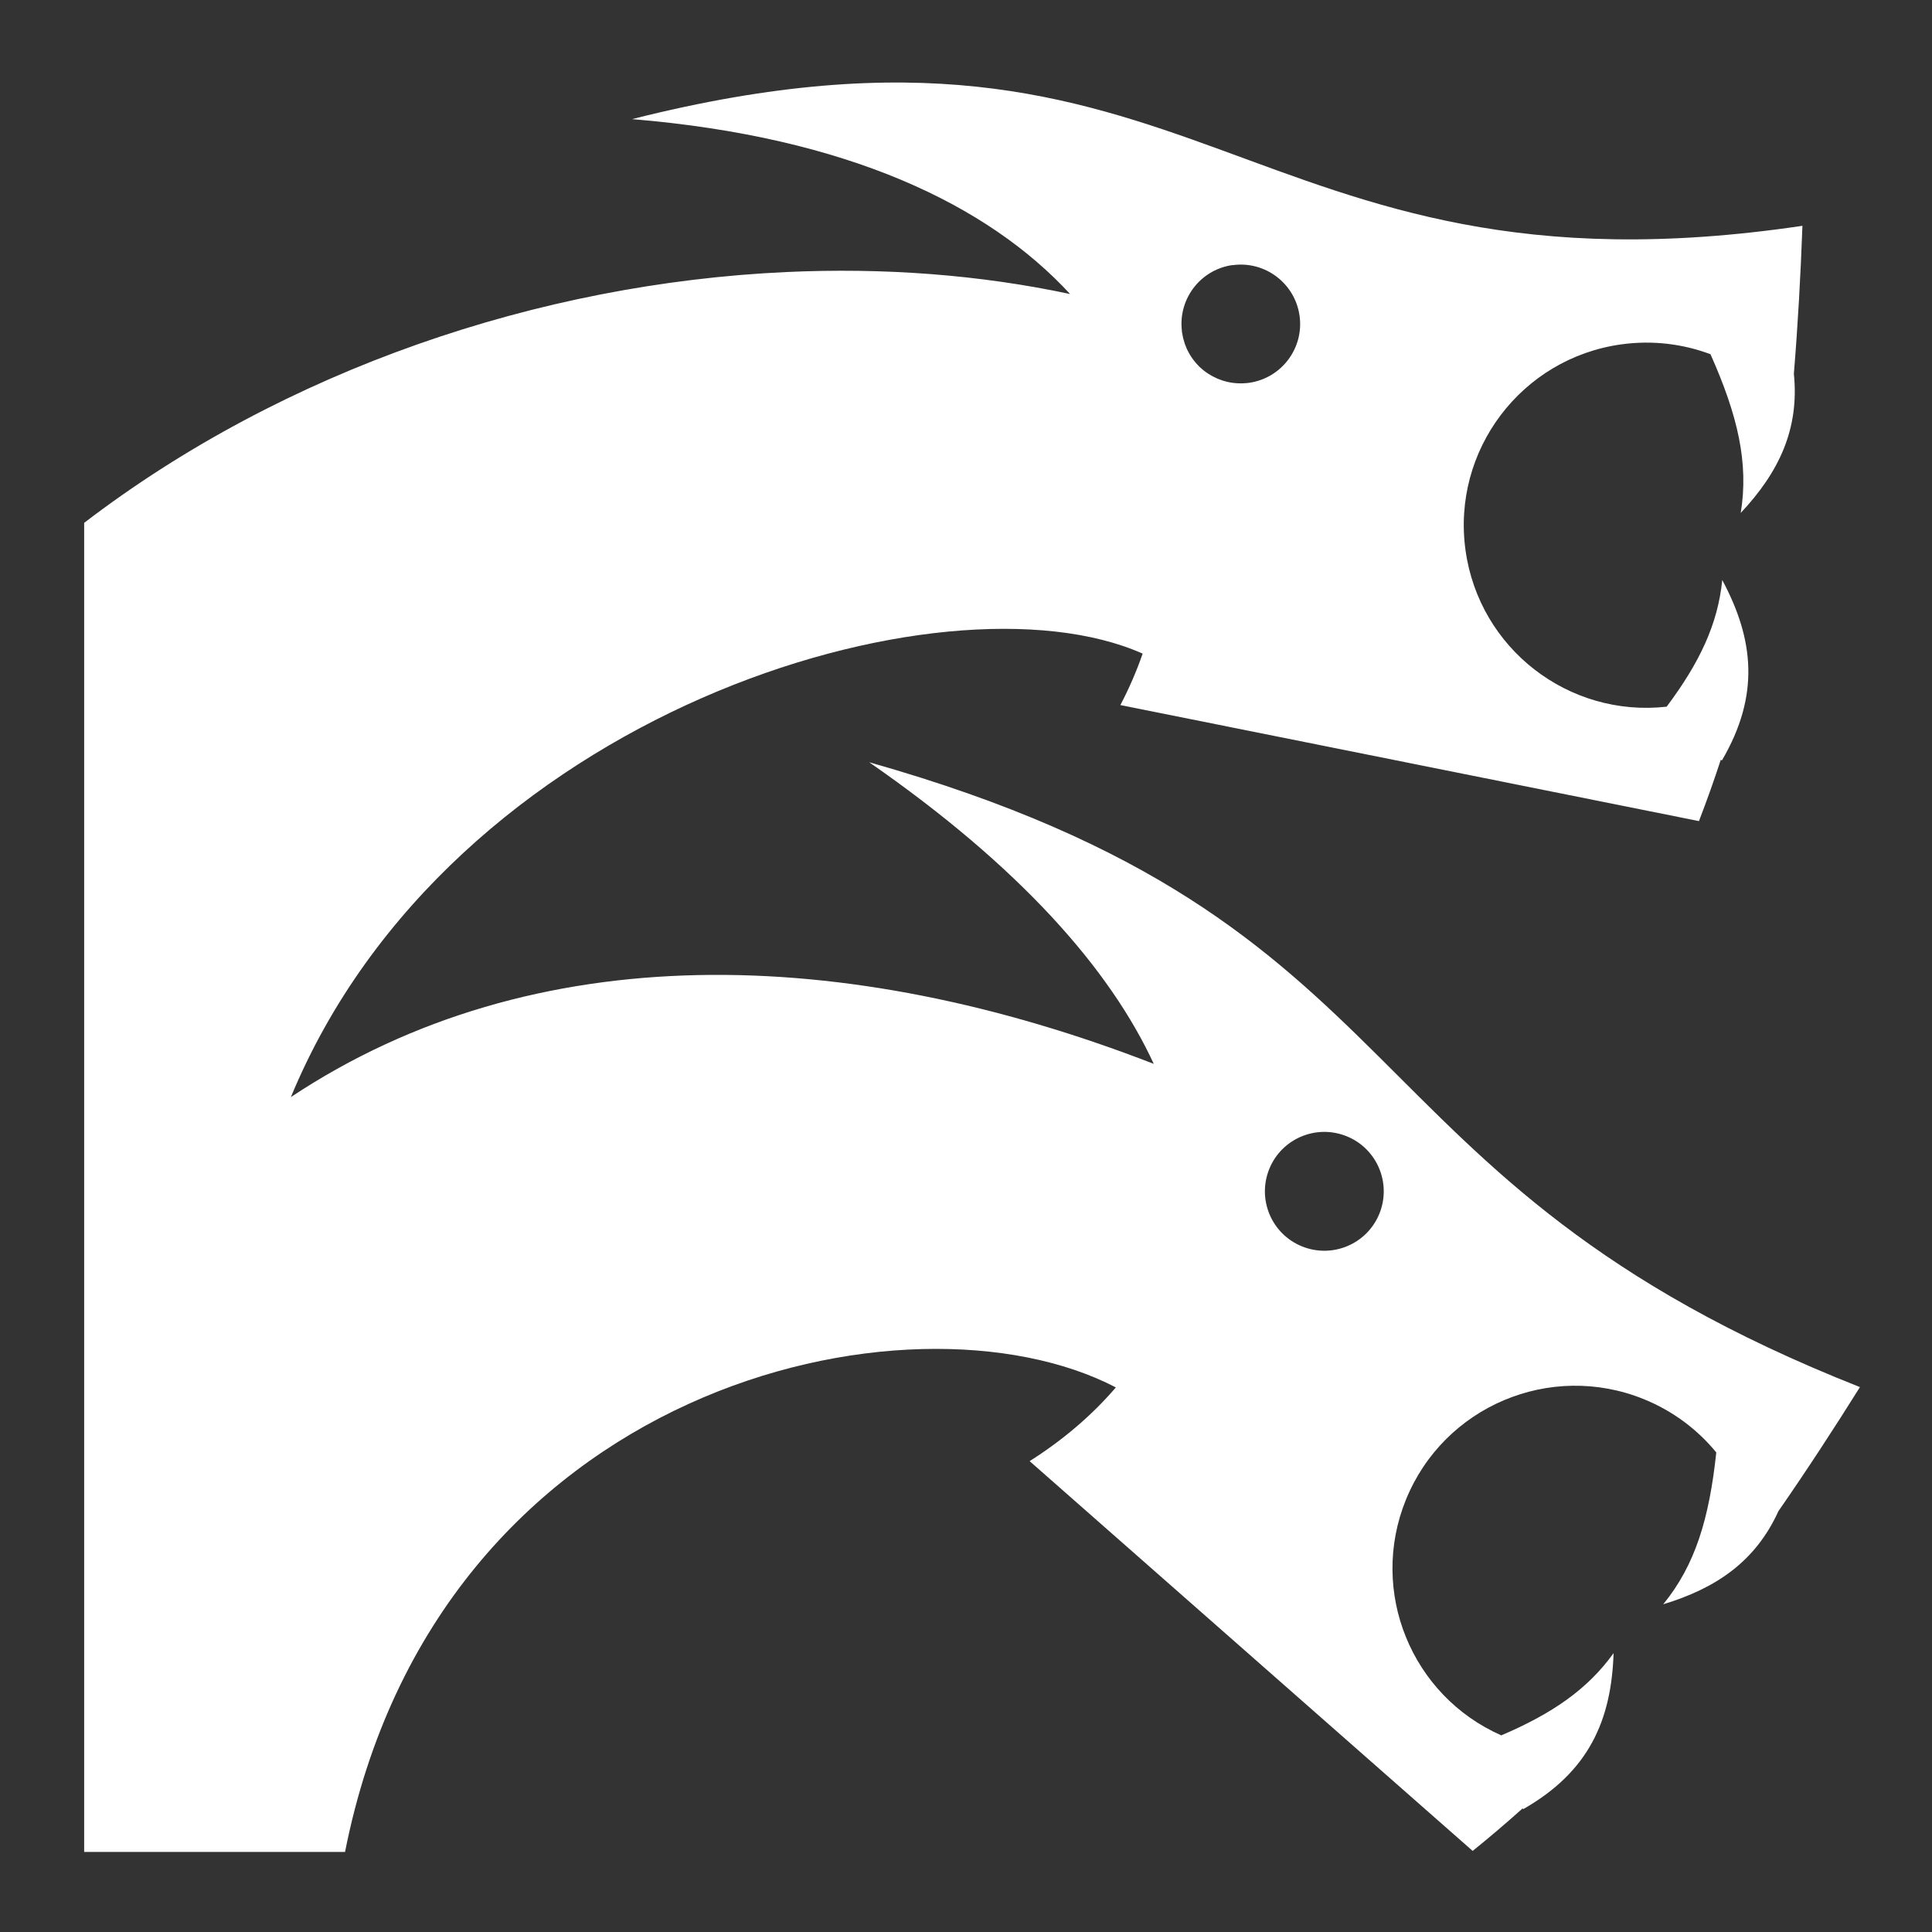<!DOCTYPE svg PUBLIC "-//W3C//DTD SVG 1.1//EN" "http://www.w3.org/Graphics/SVG/1.1/DTD/svg11.dtd">
<!-- Uploaded to: SVG Repo, www.svgrepo.com, Transformed by: SVG Repo Mixer Tools -->
<svg fill="#ffffff" width="800px" height="800px" viewBox="0 0 32 32" version="1.1" xmlns="http://www.w3.org/2000/svg">
<rect x="0" y="0" width="32" height="32" fill="#333333" stroke="none"/>
<g id="SVGRepo_bgCarrier" stroke-width="0"/>
<g id="SVGRepo_tracerCarrier" stroke-linecap="round" stroke-linejoin="round"/>
<g id="SVGRepo_iconCarrier"> <title>two-dragons</title> <path d="M10.468 1.972l0-0h-0zM14.396 12.625l-0-0-0 0zM30.805 22.974c-8.753-3.457-7.031-7.694-16.409-10.349 2.51 1.74 3.993 3.436 4.714 4.996-5.103-1.98-10.263-2.125-14.292 0.55 2.637-6.375 10.819-8.805 14.108-7.345-0.102 0.294-0.226 0.579-0.369 0.852l9.583 1.922c0.13-0.337 0.25-0.675 0.361-1.014l0.020 0.008c0.632-1.080 0.53-2.005 0.005-2.987-0.073 0.732-0.376 1.369-0.921 2.098-1.623 0.182-3.104-0.961-3.331-2.588-0.231-1.655 0.924-3.183 2.578-3.413 0.517-0.072 1.022-0.008 1.479 0.163 0.452 1.015 0.636 1.801 0.501 2.629 0.634-0.676 0.973-1.39 0.88-2.306 0.067-0.814 0.112-1.631 0.142-2.45-9.309 1.383-9.936-4.156-19.385-1.767 3.579 0.296 5.9 1.426 7.255 2.897-1.5-0.32-3.088-0.439-4.705-0.364l-0 0c-4.084 0.188-8.307 1.616-11.625 4.154v22.014h4.321c1.534-7.75 9.366-9.466 12.767-7.694-0.399 0.466-0.883 0.876-1.428 1.221l7.338 6.456c0.284-0.229 0.559-0.464 0.827-0.704l0.010 0.012c1.087-0.619 1.461-1.471 1.497-2.584-0.432 0.601-1.017 1.002-1.86 1.362-1.489-0.657-2.196-2.383-1.58-3.902 0.628-1.548 2.391-2.294 3.94-1.667 0.485 0.197 0.891 0.505 1.201 0.883-0.117 1.099-0.35 1.868-0.879 2.515 0.881-0.267 1.53-0.712 1.908-1.542 0.467-0.673 0.915-1.36 1.351-2.056zM20.415 4.392c0.538-0.075 1.035 0.301 1.11 0.839s-0.301 1.035-0.839 1.11c-0.026 0.004-0.053 0.005-0.079 0.007-0.030 0.002-0.060 0.002-0.089 0.001-0.002-0-0.004 0-0.007-0-0.028-0.001-0.056-0.004-0.083-0.007-0.004-0-0.007-0.001-0.011-0.001-0.026-0.004-0.052-0.008-0.078-0.014-0.005-0.001-0.009-0.002-0.014-0.003-0.024-0.006-0.049-0.013-0.072-0.020-0.006-0.002-0.012-0.004-0.017-0.006-0.023-0.008-0.045-0.016-0.067-0.025-0.007-0.003-0.013-0.006-0.020-0.009-0.021-0.009-0.041-0.019-0.061-0.030-0.007-0.004-0.015-0.008-0.022-0.012-0.019-0.011-0.037-0.022-0.055-0.033-0.008-0.005-0.016-0.011-0.024-0.016-0.017-0.012-0.033-0.024-0.049-0.036-0.009-0.007-0.017-0.014-0.025-0.021-0.015-0.012-0.029-0.025-0.043-0.038-0.009-0.008-0.017-0.017-0.025-0.026-0.013-0.013-0.025-0.026-0.037-0.040-0.009-0.010-0.017-0.020-0.025-0.031-0.011-0.013-0.022-0.027-0.032-0.041-0.008-0.012-0.016-0.024-0.024-0.036-0.009-0.014-0.018-0.027-0.026-0.042s-0.015-0.027-0.022-0.041c-0.007-0.014-0.015-0.027-0.021-0.042-0.007-0.015-0.013-0.031-0.019-0.047-0.005-0.014-0.011-0.027-0.016-0.041-0.006-0.018-0.011-0.036-0.016-0.055-0.004-0.013-0.008-0.025-0.011-0.038-0.006-0.025-0.011-0.051-0.015-0.077-0.001-0.007-0.003-0.013-0.004-0.020-0-0.001-0-0.003-0-0.004-0.003-0.024-0.005-0.048-0.006-0.073-0.001-0.015-0.002-0.030-0.002-0.045 0 0-0 0-0 0-0.008-0.49 0.35-0.92 0.847-0.989zM22.847 20.102c-0.204 0.504-0.778 0.746-1.282 0.542s-0.746-0.778-0.542-1.282c0.204-0.504 0.778-0.746 1.282-0.542s0.746 0.778 0.542 1.282z"/> </g>
</svg>